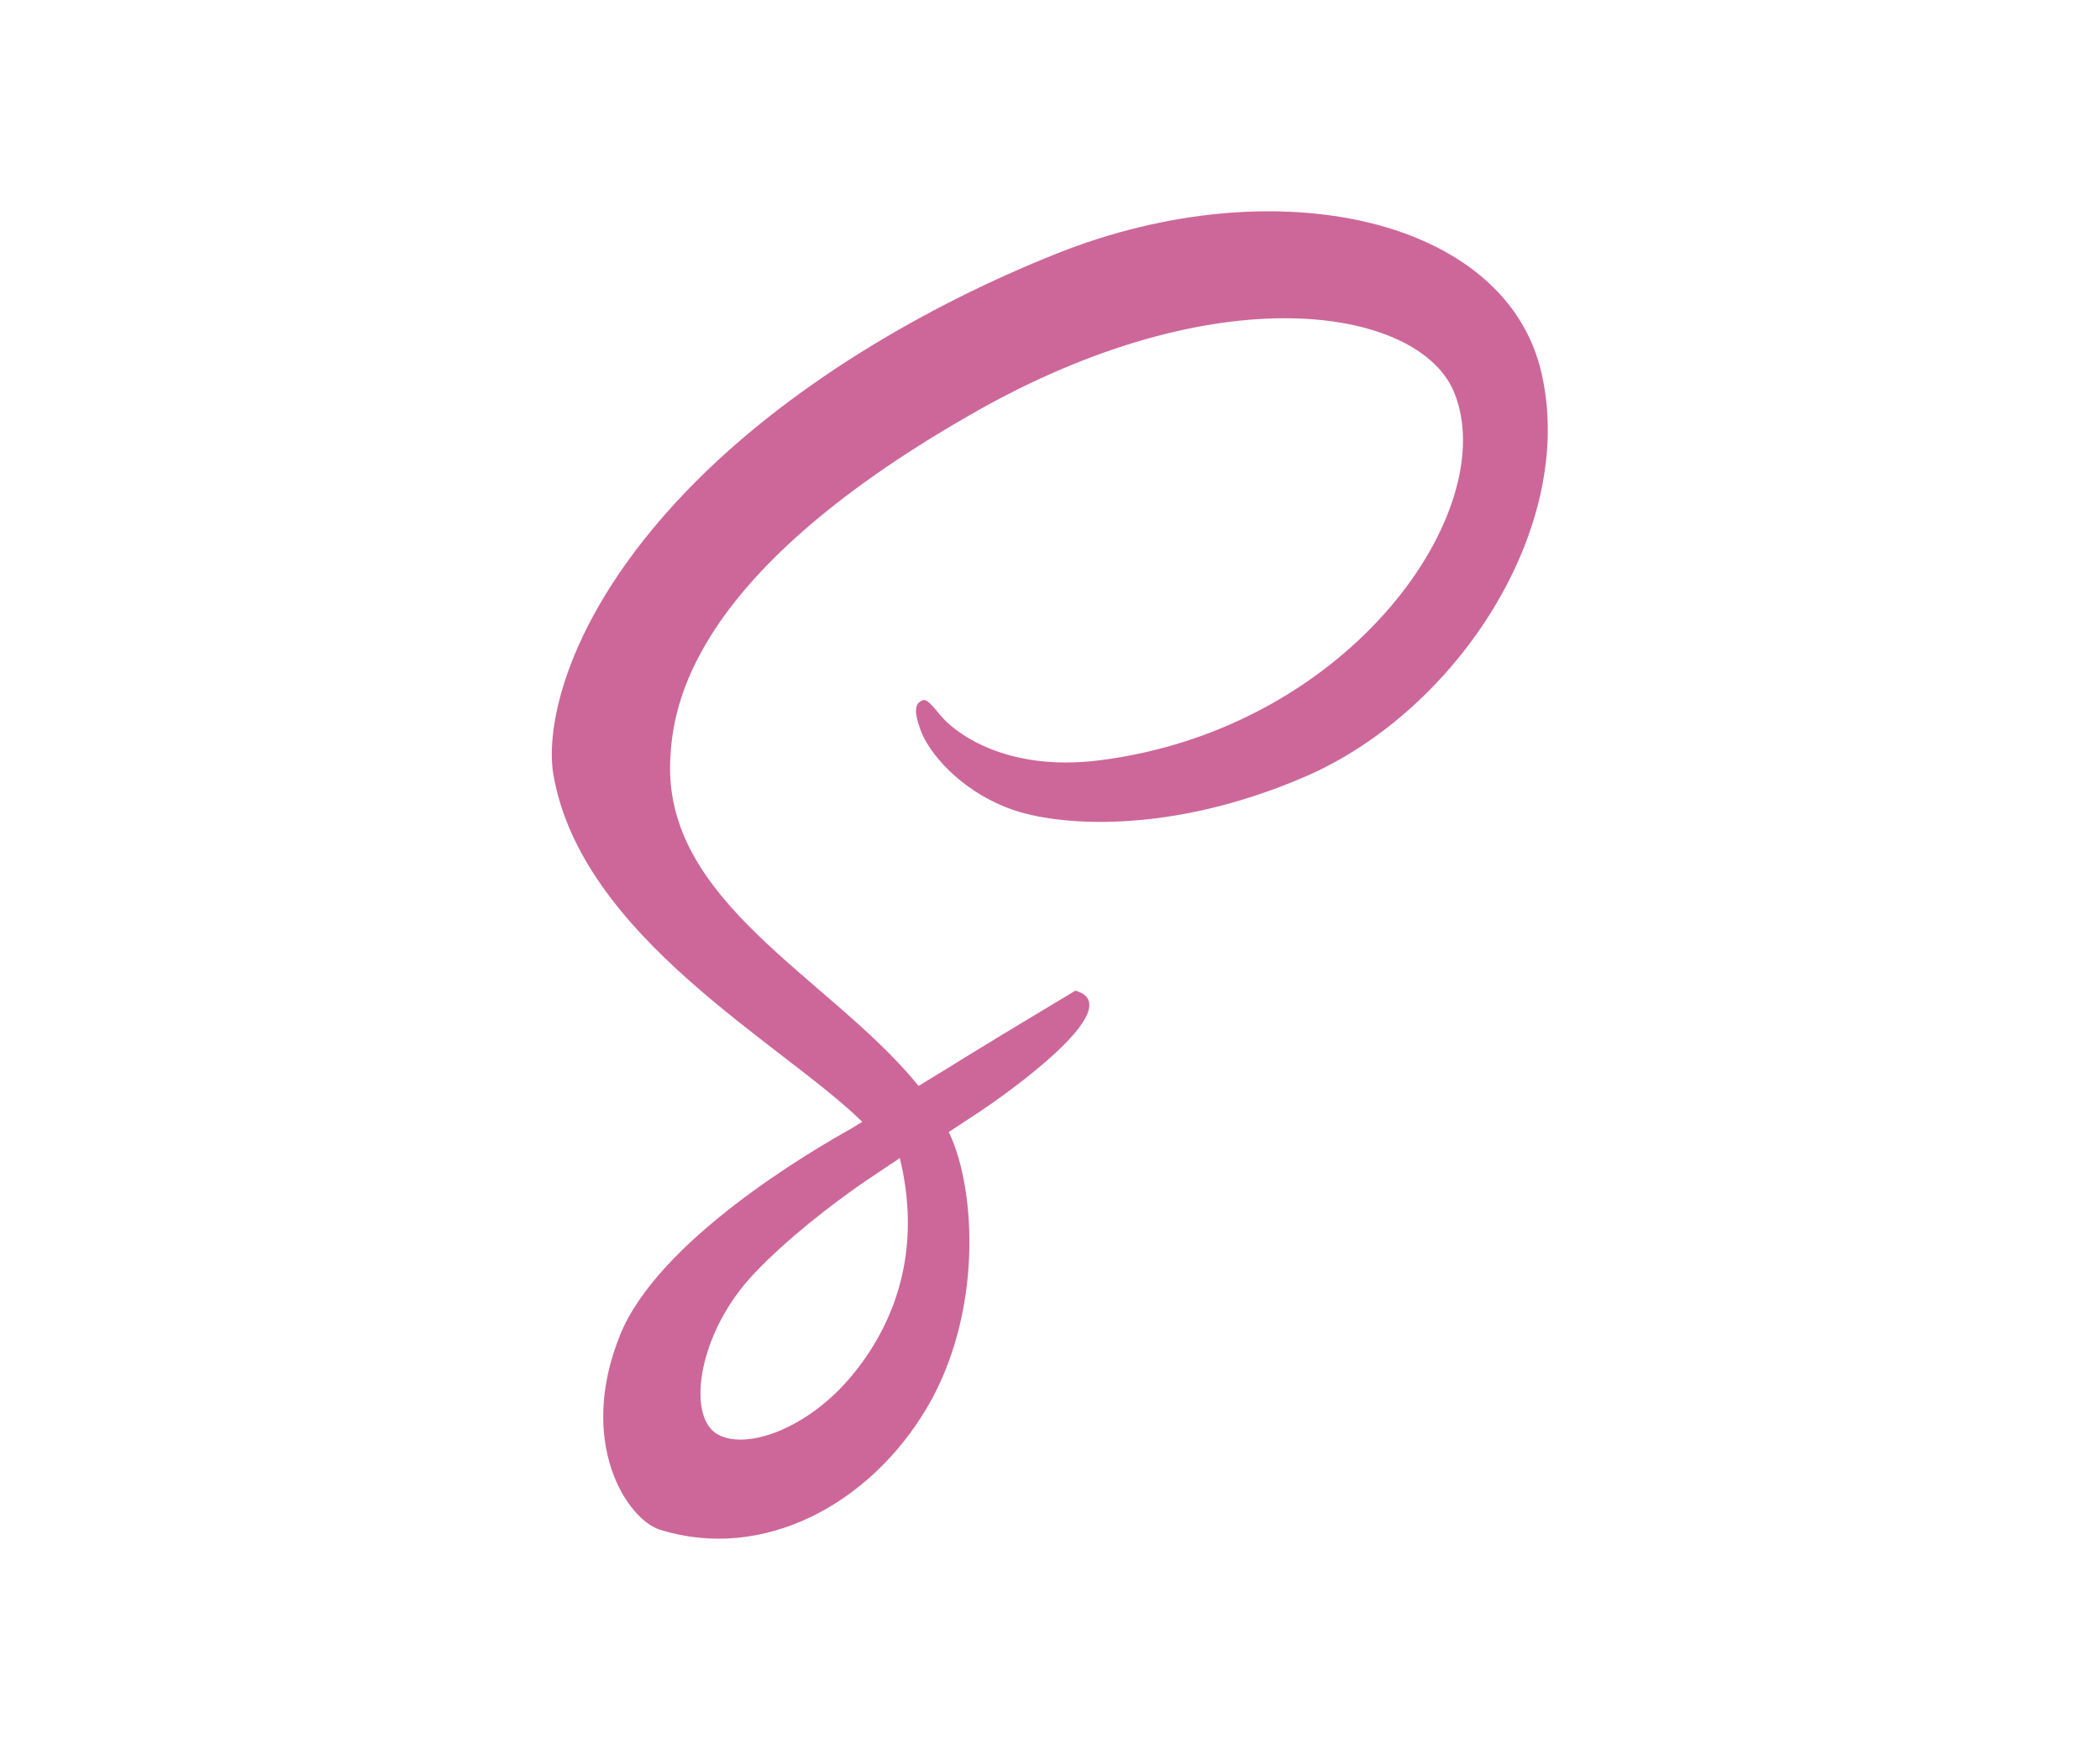 <?xml version="1.0" standalone="no"?>
<!DOCTYPE svg PUBLIC "-//W3C//DTD SVG 20010904//EN" "http://www.w3.org/TR/2001/REC-SVG-20010904/DTD/svg10.dtd">
<!-- Created using Krita: http://krita.org -->
<svg xmlns="http://www.w3.org/2000/svg" 
    xmlns:xlink="http://www.w3.org/1999/xlink"
    xmlns:krita="http://krita.org/namespaces/svg/krita"
    xmlns:sodipodi="http://sodipodi.sourceforge.net/DTD/sodipodi-0.dtd"
    x="0"
    y="0"
    viewBox="0 0 479.52 399.6">
<defs/>
<path id="shape0" transform="matrix(0.875 0 0 0.973 126 48.24)" fill="#cd6799" d="M136.64 182.867C131.516 185.673 120.729 191.414 109.049 197.862C104.604 200.365 100.008 202.869 95.713 205.22C95.411 204.917 95.11 204.537 94.808 204.234C71.752 179.428 29.104 161.904 30.913 128.602C31.591 116.464 35.735 84.603 112.817 45.915C176.261 14.433 226.744 23.157 235.485 42.501C247.993 70.114 208.435 121.395 142.881 128.83C117.865 131.636 104.755 121.926 101.439 118.285C97.973 114.492 97.446 114.265 96.165 115.023C94.055 116.161 95.411 119.575 96.165 121.547C98.124 126.705 106.186 135.809 119.824 140.284C131.88 144.229 161.191 146.429 196.68 132.623C236.389 117.147 267.433 74.135 258.315 38.102C249.198 1.537 188.919 -10.524 131.88 9.882C97.973 22.019 61.203 41.136 34.755 66.018C3.335 95.603 -1.638 121.319 0.397 132.092C7.705 170.325 60.073 195.207 81.02 213.641C79.965 214.247 78.985 214.778 78.156 215.234C67.683 220.468 27.748 241.481 17.802 263.708C6.5 288.893 19.61 306.948 28.276 309.375C55.175 316.885 82.828 303.382 97.672 281.08C112.515 258.777 110.707 229.799 103.85 216.523C103.775 216.372 103.7 216.22 103.549 216.068C106.262 214.475 109.049 212.806 111.762 211.213C117.112 208.027 151.351 186.609 136.64 182.867ZM78.533 272.963C66.628 286.011 50.051 290.941 42.893 286.769C35.208 282.293 38.222 263.025 52.839 249.219C61.73 240.798 73.183 232.985 80.794 228.206C82.527 227.144 85.088 225.626 88.178 223.73C88.705 223.426 89.007 223.275 89.007 223.275L89.007 223.275C89.609 222.895 90.212 222.516 90.815 222.137C96.165 241.86 91.041 259.232 78.533 272.963Z"/><g id="group0" transform="matrix(0.875 0 0 0.973 0 0)" fill="none"/><g id="group1" transform="matrix(0.875 0 0 0.973 0 0)" fill="none"/><g id="group2" transform="matrix(0.875 0 0 0.973 0 0)" fill="none"/><g id="group3" transform="matrix(0.875 0 0 0.973 0 0)" fill="none"/><g id="group4" transform="matrix(0.875 0 0 0.973 0 0)" fill="none"/><g id="group5" transform="matrix(0.875 0 0 0.973 0 0)" fill="none"/>
</svg>
